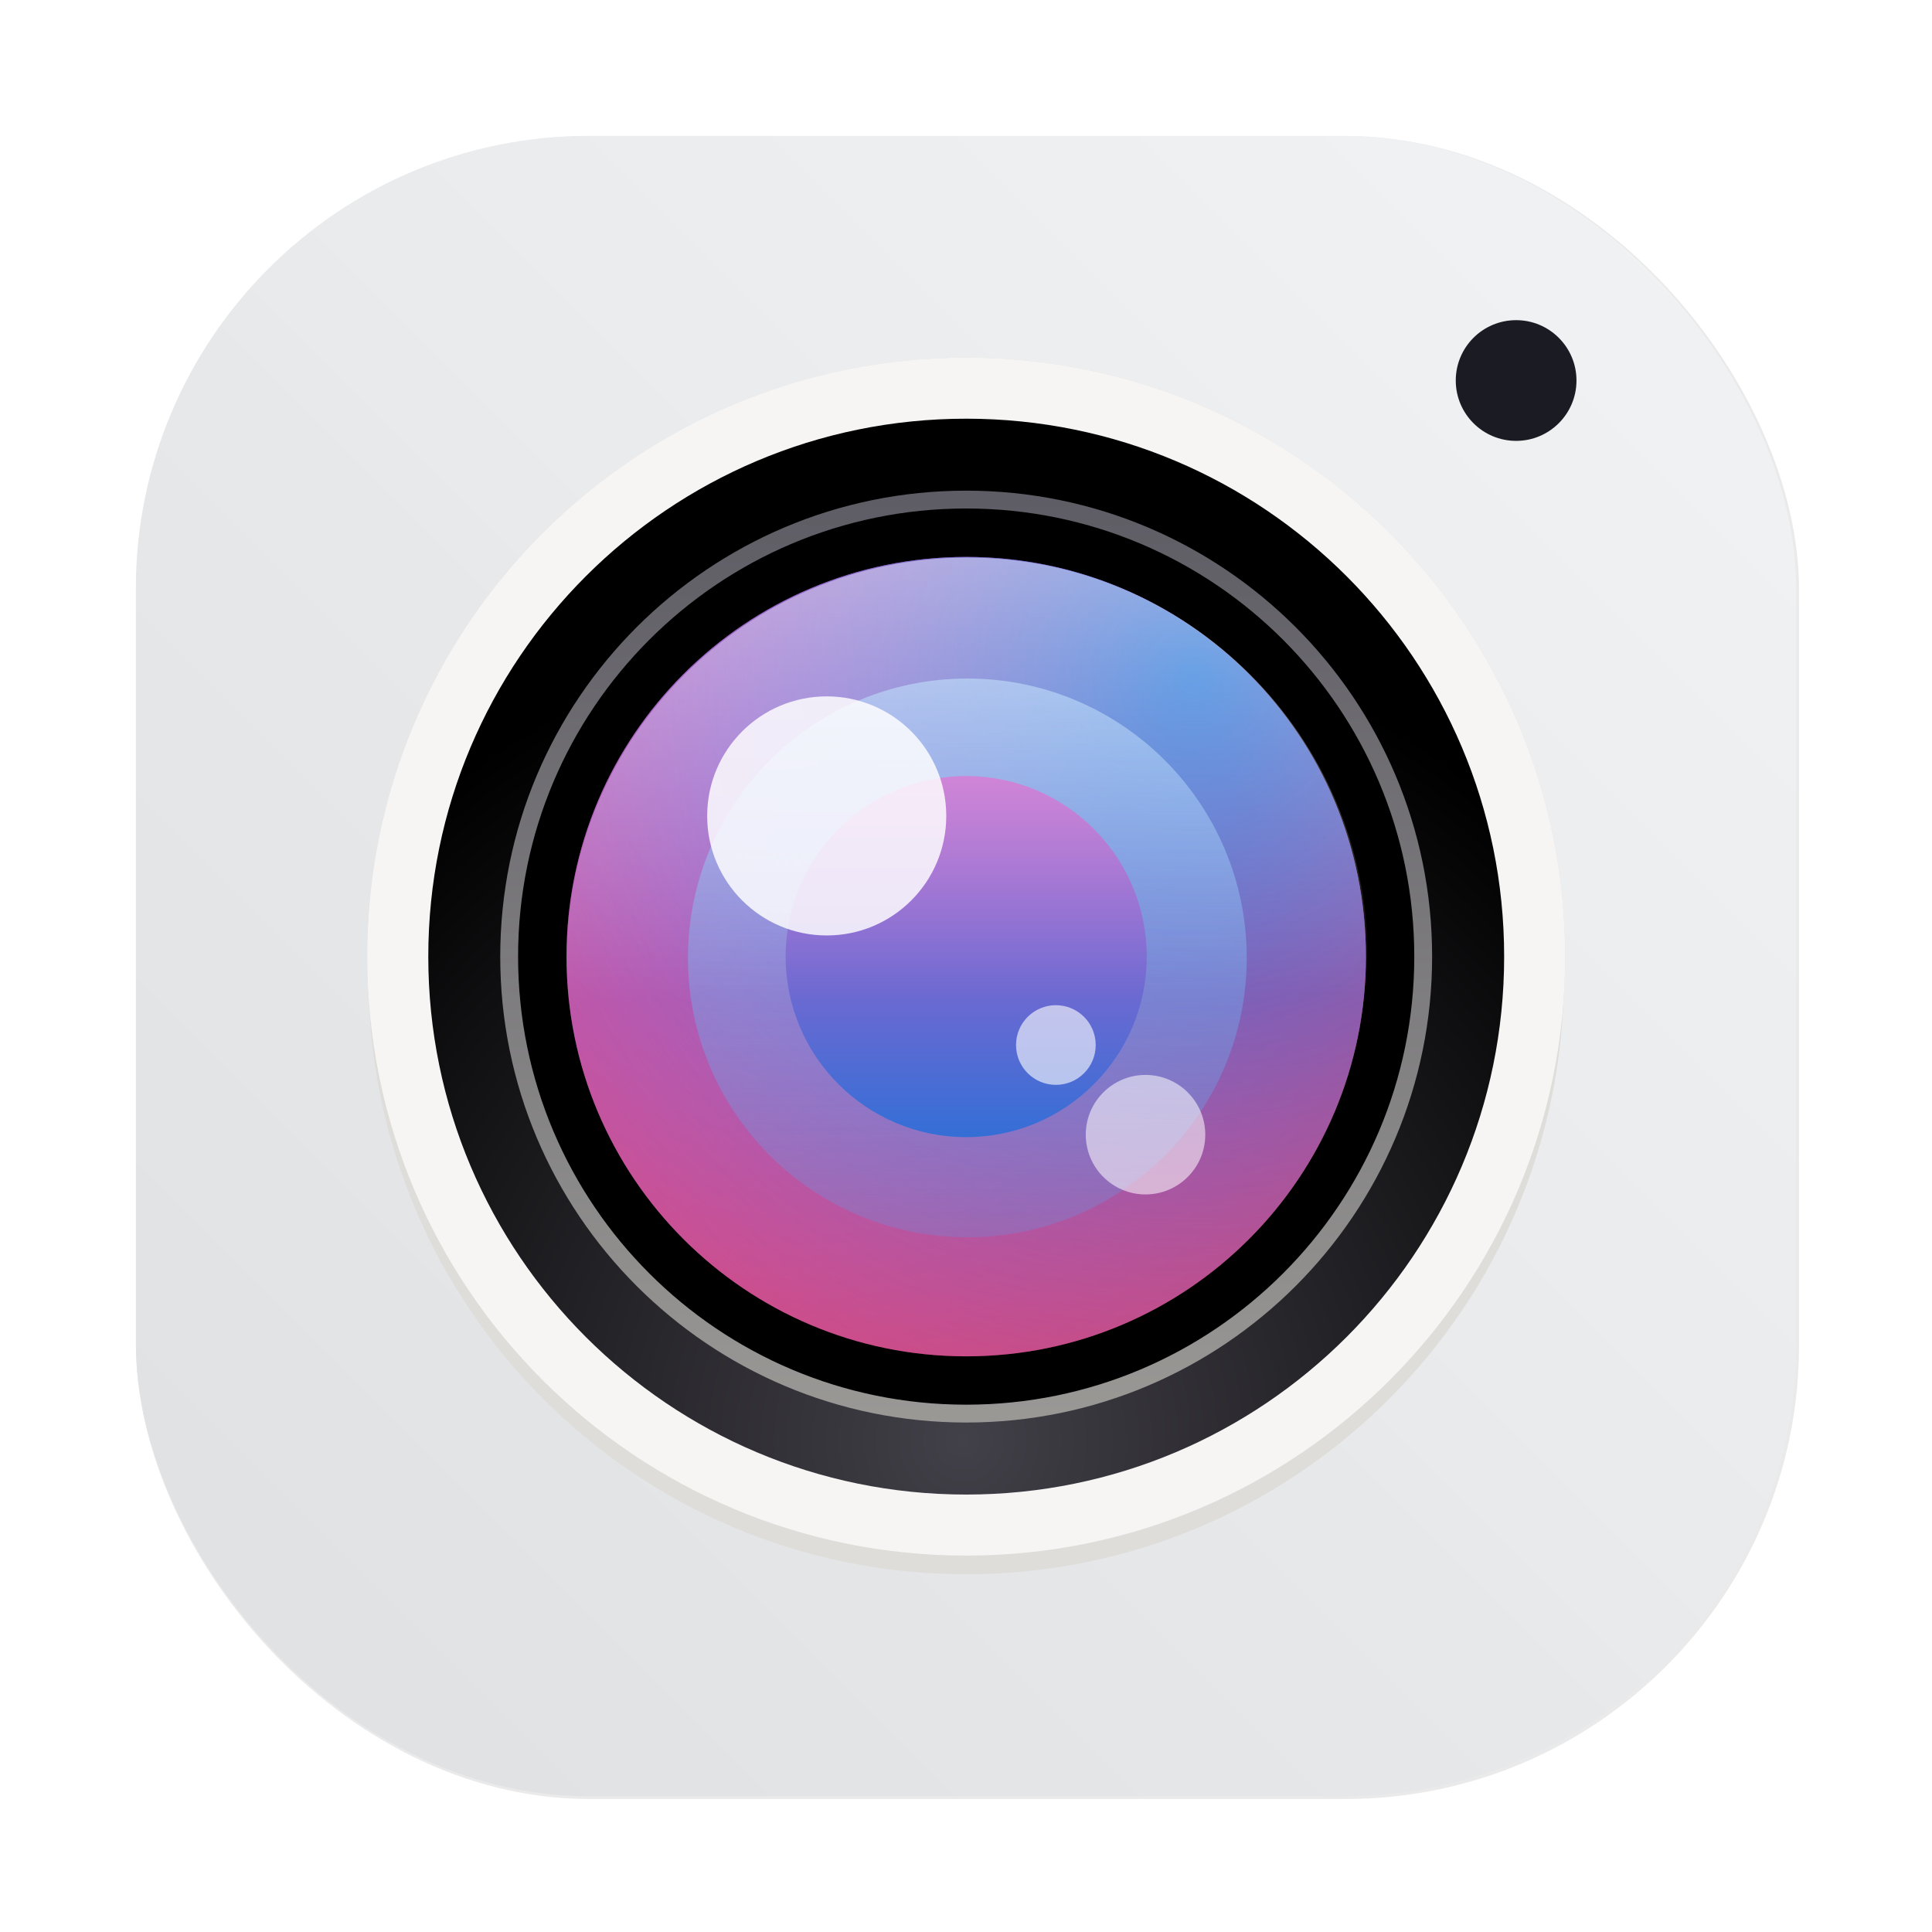 <svg id="svg34" width="64" height="64" version="1.1" viewBox="0 0 16.933 16.933" xmlns="http://www.w3.org/2000/svg" xmlns:xlink="http://www.w3.org/1999/xlink">
  <defs id="defs21">
    <linearGradient id="linearGradient1233" x1="12.777" x2="13.763" y1="2.832" y2="3.855" gradientTransform="matrix(.931 0 0 .931 -11.889 .037)" gradientUnits="userSpaceOnUse">
      <stop id="stop5" stop-color="#291dc0" offset="0"/>
      <stop id="stop6" stop-color="#1b1b23" offset="1"/>
    </linearGradient>
    <filter id="filter1057" x="-.027" y="-.027" width="1.054" height="1.054" color-interpolation-filters="sRGB">
      <feGaussianBlur id="feGaussianBlur10" stdDeviation="0.619"/>
    </filter>
    <linearGradient id="linearGradient1053" x1="-127" x2="-72" y1="60" y2="5" gradientTransform="matrix(.265 0 0 .265 34.792 -.135)" gradientUnits="userSpaceOnUse">
      <stop id="stop11" stop-color="#dee0e2" offset="0"/>
      <stop id="stop12" stop-color="#f1f3f5" stop-opacity=".996" offset="1"/>
    </linearGradient>
    <clipPath id="C">
      <path id="path18" d="m0 0h192v152h-192z"/>
    </clipPath>
    <mask id="D">
      <g id="g17" filter="url(#e)">
        <path id="path17" d="m0 0h128v128h-128z" fill-opacity=".664"/>
      </g>
    </mask>
    <filter id="e" x="0" y="0" width="1" height="1">
      <feColorMatrix id="feColorMatrix8" in="SourceGraphic" values="0 0 0 0 1 0 0 0 0 1 0 0 0 0 1 0 0 0 1 0"/>
    </filter>
    <linearGradient id="E" x1="320" x2="320" y1="93" y2="13" gradientTransform="matrix(.802 0 0 -.802 -184.8 94.445)" xlink:href="#h"/>
    <linearGradient id="h" gradientUnits="userSpaceOnUse">
      <stop id="stop13-3" stop-color="#fff" offset="0"/>
      <stop id="stop14-6" stop-color="#fff" stop-opacity="0" offset="1"/>
    </linearGradient>
    <linearGradient id="B" x1="266.209" x2="318.586" y1="-28.409" y2="-28.409" gradientTransform="matrix(0 -.212 .212 0 -28.594 62.352)" xlink:href="#g"/>
    <linearGradient id="g" gradientUnits="userSpaceOnUse">
      <stop id="stop11-7" stop-color="#1c71d8" offset="0"/>
      <stop id="stop12-5" stop-color="#c061cb" offset="1"/>
    </linearGradient>
    <clipPath id="y">
      <path id="path16" d="m0 0h192v152h-192z"/>
    </clipPath>
    <mask id="z">
      <g id="g15" filter="url(#e)">
        <path id="path15" d="m0 0h128v128h-128z" fill-opacity=".716"/>
      </g>
    </mask>
    <linearGradient id="A" x1="-58.316" x2="34.192" y1="296" y2="296" gradientTransform="matrix(0 .936 .936 0 -205.13 106.598)" xlink:href="#f"/>
    <linearGradient id="f" gradientUnits="userSpaceOnUse">
      <stop id="stop9-3" stop-color="#99c1f1" offset="0"/>
      <stop id="stop10-5" stop-color="#3584e4" stop-opacity="0" offset="1"/>
    </linearGradient>
    <radialGradient id="x" cx="331.187" cy="2.223" r="50" gradientTransform="matrix(.524 0 0 -.524 -202.123 -6.822)" xlink:href="#d"/>
    <linearGradient id="d" gradientUnits="userSpaceOnUse">
      <stop id="stop7-6" stop-color="#1c71d8" offset="0"/>
      <stop id="stop8-2" stop-color="#c061cb" stop-opacity="0" offset="1"/>
    </linearGradient>
    <radialGradient id="w" cx="310.767" cy="-1.734" r="50" gradientTransform="matrix(.524 0 0 -.524 -202.123 -6.822)" xlink:href="#c"/>
    <linearGradient id="c" gradientUnits="userSpaceOnUse">
      <stop id="stop5-9" stop-color="#c061cb" offset="0"/>
      <stop id="stop6-1" stop-color="#ed333b" offset="1"/>
    </linearGradient>
    <linearGradient id="v" x1="367.701" x2="461.242" y1="1296.628" y2="1296.628" gradientTransform="matrix(0 .265 -.265 0 308.433 -110.156)" xlink:href="#b"/>
    <linearGradient id="b" gradientUnits="userSpaceOnUse">
      <stop id="stop3-2" stop-color="#5e5c64" offset="0"/>
      <stop id="stop4-7" stop-color="#9a9996" offset="1"/>
    </linearGradient>
    <radialGradient id="u" cx="256" cy="-174.134" r="144" gradientTransform="matrix(.154 0 0 -.154 -74.137 -14.46)" xlink:href="#a"/>
    <linearGradient id="a" gradientUnits="userSpaceOnUse">
      <stop id="stop1-0" stop-color="#424048" offset="0"/>
      <stop id="stop2-9" offset="1"/>
    </linearGradient>
    <linearGradient id="t" x1="374.711" x2="454.233" y1="1296.628" y2="1296.628" gradientTransform="matrix(0 .265 -.265 0 308.433 -110.156)" xlink:href="#b"/>
    <clipPath id="q">
      <path id="path14" d="m0 0h192v152h-192z"/>
    </clipPath>
    <mask id="r">
      <g id="g12" filter="url(#e)">
        <path id="path12" d="m0 0h128v128h-128z" fill-opacity=".664"/>
      </g>
    </mask>
    <linearGradient id="s" x1="320" x2="320" y1="93" y2="13" gradientTransform="matrix(.66 0 0 -.66 -139.2 91.88)" xlink:href="#h"/>
    <linearGradient id="p" x1="266.209" x2="318.586" y1="-28.409" y2="-28.409" gradientTransform="matrix(0 -.176 .176 0 -29.635 51.516)" xlink:href="#g"/>
    <clipPath id="m">
      <path id="path10" d="m0 0h192v152h-192z"/>
    </clipPath>
    <mask id="n">
      <g id="g8" filter="url(#e)">
        <path id="path8" d="m0 0h128v128h-128z" fill-opacity=".716"/>
      </g>
    </mask>
    <linearGradient id="o" x1="-58.316" x2="34.192" y1="296" y2="296" gradientTransform="matrix(0 .802 .802 0 -165.54 102.798)" xlink:href="#f"/>
    <radialGradient id="l" cx="331.187" cy="2.223" r="50" gradientTransform="matrix(.431 0 0 -.431 -172.38 -5.699)" xlink:href="#d"/>
    <radialGradient id="k" cx="310.767" cy="-1.734" r="50" gradientTransform="matrix(.431 0 0 -.431 -172.38 -5.699)" xlink:href="#c"/>
    <linearGradient id="j" x1="367.573" x2="461.369" y1="1296.628" y2="1296.628" gradientTransform="matrix(0 .265 -.265 0 308.433 -110.156)" xlink:href="#b"/>
    <radialGradient id="i" cx="256" cy="-174.134" r="144" gradientTransform="matrix(.149 0 0 -.149 -72.674 -13.943)" xlink:href="#a"/>
  </defs>
  <rect id="rect21" transform="scale(.265)" x="4.5" y="4.5" width="55" height="55" ry="15" fill="#141414" filter="url(#filter1057)" opacity=".3" stroke-linecap="round" stroke-width="2.744"/>
  <rect id="rect22" x="1.191" y="1.191" width="14.552" height="14.552" ry="3.969" fill="url(#linearGradient1053)" stroke-linecap="round" stroke-width=".726"/>
  <circle id="circle32" cx="-330.35" cy="-328.38" r="0" fill="#5e4aa6" stroke-width=".265"/>
  <circle id="circle33" cx="-306.67" cy="-329.97" r="0" fill="#5e4aa6" stroke-width=".265"/>
  <circle id="circle34" cx="13.288" cy="3.335" r=".529" color="#000000" fill="url(#linearGradient1233)"/>
  <g id="g34" transform="matrix(.33 0 0 .33 19.895 8.548)">
    <g stroke-width=".265">
      <path id="path19" d="m-18.752 0.033c0 8.767-7.107 15.875-15.875 15.875s-15.875-7.107-15.875-15.875 7.107-15.875 15.875-15.875 15.875 7.107 15.875 15.875z" fill="#deddda"/>
      <path id="path20" d="m-18.719-0.496c0-8.786-7.122-15.908-15.908-15.908-8.786 0-15.908 7.122-15.908 15.908 0 8.786 7.122 15.908 15.908 15.908 8.786 0 15.908-7.122 15.908-15.908z" fill="#deddda"/>
      <path id="path21" d="m-20.869-0.496c0-7.598-6.16-13.758-13.758-13.758s-13.758 6.16-13.758 13.758c0 7.598 6.16 13.758 13.758 13.758s13.758-6.16 13.758-13.758z" fill="url(#i)"/>
    </g>
    <path id="path22" d="m-34.627 11.675c-6.722 0-12.171-5.449-12.171-12.171s5.449-12.171 12.171-12.171c6.722 0 12.171 5.448 12.171 12.171s-5.449 12.171-12.171 12.171z" stroke="url(#j)" stroke-width=".529"/>
    <path id="path23-7" d="m-25.896-0.496c0-4.822-3.909-8.731-8.731-8.731-4.822 0-8.731 3.909-8.731 8.731s3.909 8.731 8.731 8.731c4.822 0 8.731-3.909 8.731-8.731z" fill="url(#k)" stroke-width=".265"/>
    <path id="path24-9" d="m-25.896-0.496c0-4.822-3.909-8.731-8.731-8.731-4.822 0-8.731 3.909-8.731 8.731s3.909 8.731 8.731 8.731c4.822 0 8.731-3.909 8.731-8.731z" fill="url(#l)" stroke-width=".265"/>
    <g id="g25-2" transform="matrix(.265 0 0 .265 -53.676 -21.662)" clip-path="url(#m)" mask="url(#n)">
      <path id="path25-0" d="m72 104c13.254 0 24-10.746 24-24s-10.746-24-24-24-24 10.746-24 24 10.746 24 24 24z" fill="url(#o)"/>
    </g>
    <path id="path26" d="m-34.627-4.465c2.192 0 3.969 1.777 3.969 3.969s-1.777 3.969-3.969 3.969c-2.192 0-3.969-1.777-3.969-3.969s1.777-3.969 3.969-3.969z" fill="url(#p)" stroke-width=".265"/>
    <g id="g29" transform="matrix(.265 0 0 .265 -51.56 -17.429)" fill="#ffffff">
      <path id="path27" d="m62.355 52.383c0-5.45-4.417-9.867-9.87-9.867-5.45 0-9.868 4.418-9.868 9.867s4.418 9.87 9.867 9.87c5.453 0 9.871-4.421 9.871-9.87z" fill-opacity=".831"/>
      <path id="path28" d="m83.738 78.7a4.936 4.936 0 0 0-9.87 0 4.938 4.938 0 0 0 4.937 4.937 4.937 4.937 0 0 0 4.933-4.938z" fill-opacity=".545"/>
      <path id="path29" d="m74.691 71.3a3.29 3.29 0 1 0-3.289 3.29 3.29 3.29 0 0 0 3.29-3.29z" fill-opacity=".606"/>
    </g>
    <g id="g31-2" transform="matrix(.265 0 0 .265 -53.676 -21.662)" clip-path="url(#q)" mask="url(#r)">
      <path id="path30" d="m105 80c0-18.227-14.773-33-33-33s-33 14.773-33 33 14.773 33 33 33 33-14.773 33-33z" fill="url(#s)"/>
    </g>
    <path id="path31" d="m-34.627 9.822c-5.699 0-10.319-4.62-10.319-10.319 0-5.699 4.62-10.319 10.319-10.319 5.699 0 10.319 4.62 10.319 10.319 0 5.699-4.62 10.319-10.319 10.319z" fill="none" stroke="url(#t)" stroke-width=".529"/>
    <path id="path32" d="m-18.719-0.496c0-8.786-7.122-15.908-15.908-15.908-8.786 0-15.908 7.122-15.908 15.908 0 8.786 7.122 15.908 15.908 15.908 8.786 0 15.908-7.122 15.908-15.908z" fill="#f6f5f4" stroke-width=".265"/>
    <path id="path33" d="m-20.339-0.496c0-7.891-6.396-14.287-14.287-14.287s-14.287 6.396-14.287 14.287c0 7.891 6.396 14.287 14.287 14.287s14.287-6.396 14.287-14.287z" fill="url(#u)" stroke-width=".265"/>
    <path id="path34" d="m-34.627 11.641c-6.703 0-12.138-5.434-12.138-12.138 0-6.703 5.434-12.138 12.138-12.138 6.703 0 12.138 5.434 12.138 12.138 0 6.703-5.434 12.138-12.138 12.138z" stroke="url(#v)" stroke-width=".474"/>
    <path id="path35" d="m-24.01-0.496c0-5.863-4.753-10.616-10.616-10.616s-10.616 4.753-10.616 10.616c0 5.863 4.753 10.616 10.616 10.616s10.616-4.753 10.616-10.616z" fill="url(#w)" stroke-width=".265"/>
    <path id="path36" d="m-24.01-0.496c0-5.863-4.753-10.616-10.616-10.616s-10.616 4.753-10.616 10.616c0 5.863 4.753 10.616 10.616 10.616s10.616-4.753 10.616-10.616z" fill="url(#x)" stroke-width=".265"/>
    <g id="g37" transform="matrix(.265 0 0 .265 -53.676 -21.662)" clip-path="url(#y)" mask="url(#z)">
      <path id="path37" d="m72 108c15.465 0 28-12.535 28-28s-12.535-28-28-28-28 12.535-28 28 12.535 28 28 28z" fill="url(#A)"/>
    </g>
    <path id="path38" d="m-34.627-5.292c2.649 0 4.795 2.147 4.795 4.795 0 2.649-2.147 4.795-4.795 4.795s-4.795-2.147-4.795-4.795c0-2.649 2.147-4.795 4.795-4.795z" fill="url(#B)" stroke-width=".265"/>
    <g fill="#ffffff" stroke-width=".265">
      <path id="path39" d="m-35.156-4.233c0-1.754-1.421-3.175-3.175-3.175s-3.175 1.421-3.175 3.175c0 1.754 1.421 3.175 3.175 3.175s3.175-1.421 3.175-3.175z" fill-opacity=".831"/>
      <path id="path40" d="m-28.277 4.233c0-0.877-0.711-1.587-1.587-1.587s-1.587 0.711-1.587 1.587c0 0.876 0.711 1.587 1.587 1.587s1.587-0.711 1.587-1.587z" fill-opacity=".545"/>
      <path id="path41" d="m-31.187 1.852c0-0.585-0.474-1.058-1.058-1.058-0.585 0-1.058 0.474-1.058 1.058 0 0.585 0.474 1.058 1.058 1.058 0.585 0 1.058-0.474 1.058-1.058z" fill-opacity=".606"/>
    </g>
    <g id="g42" transform="matrix(.265 0 0 .265 -53.676 -21.662)" clip-path="url(#C)" mask="url(#D)">
      <path id="path42" d="m112.125 80c0-22.16-17.965-40.125-40.125-40.125s-40.125 17.965-40.125 40.125 17.965 40.125 40.125 40.125 40.125-17.965 40.125-40.125z" fill="url(#E)"/>
    </g>
  </g>
</svg>
